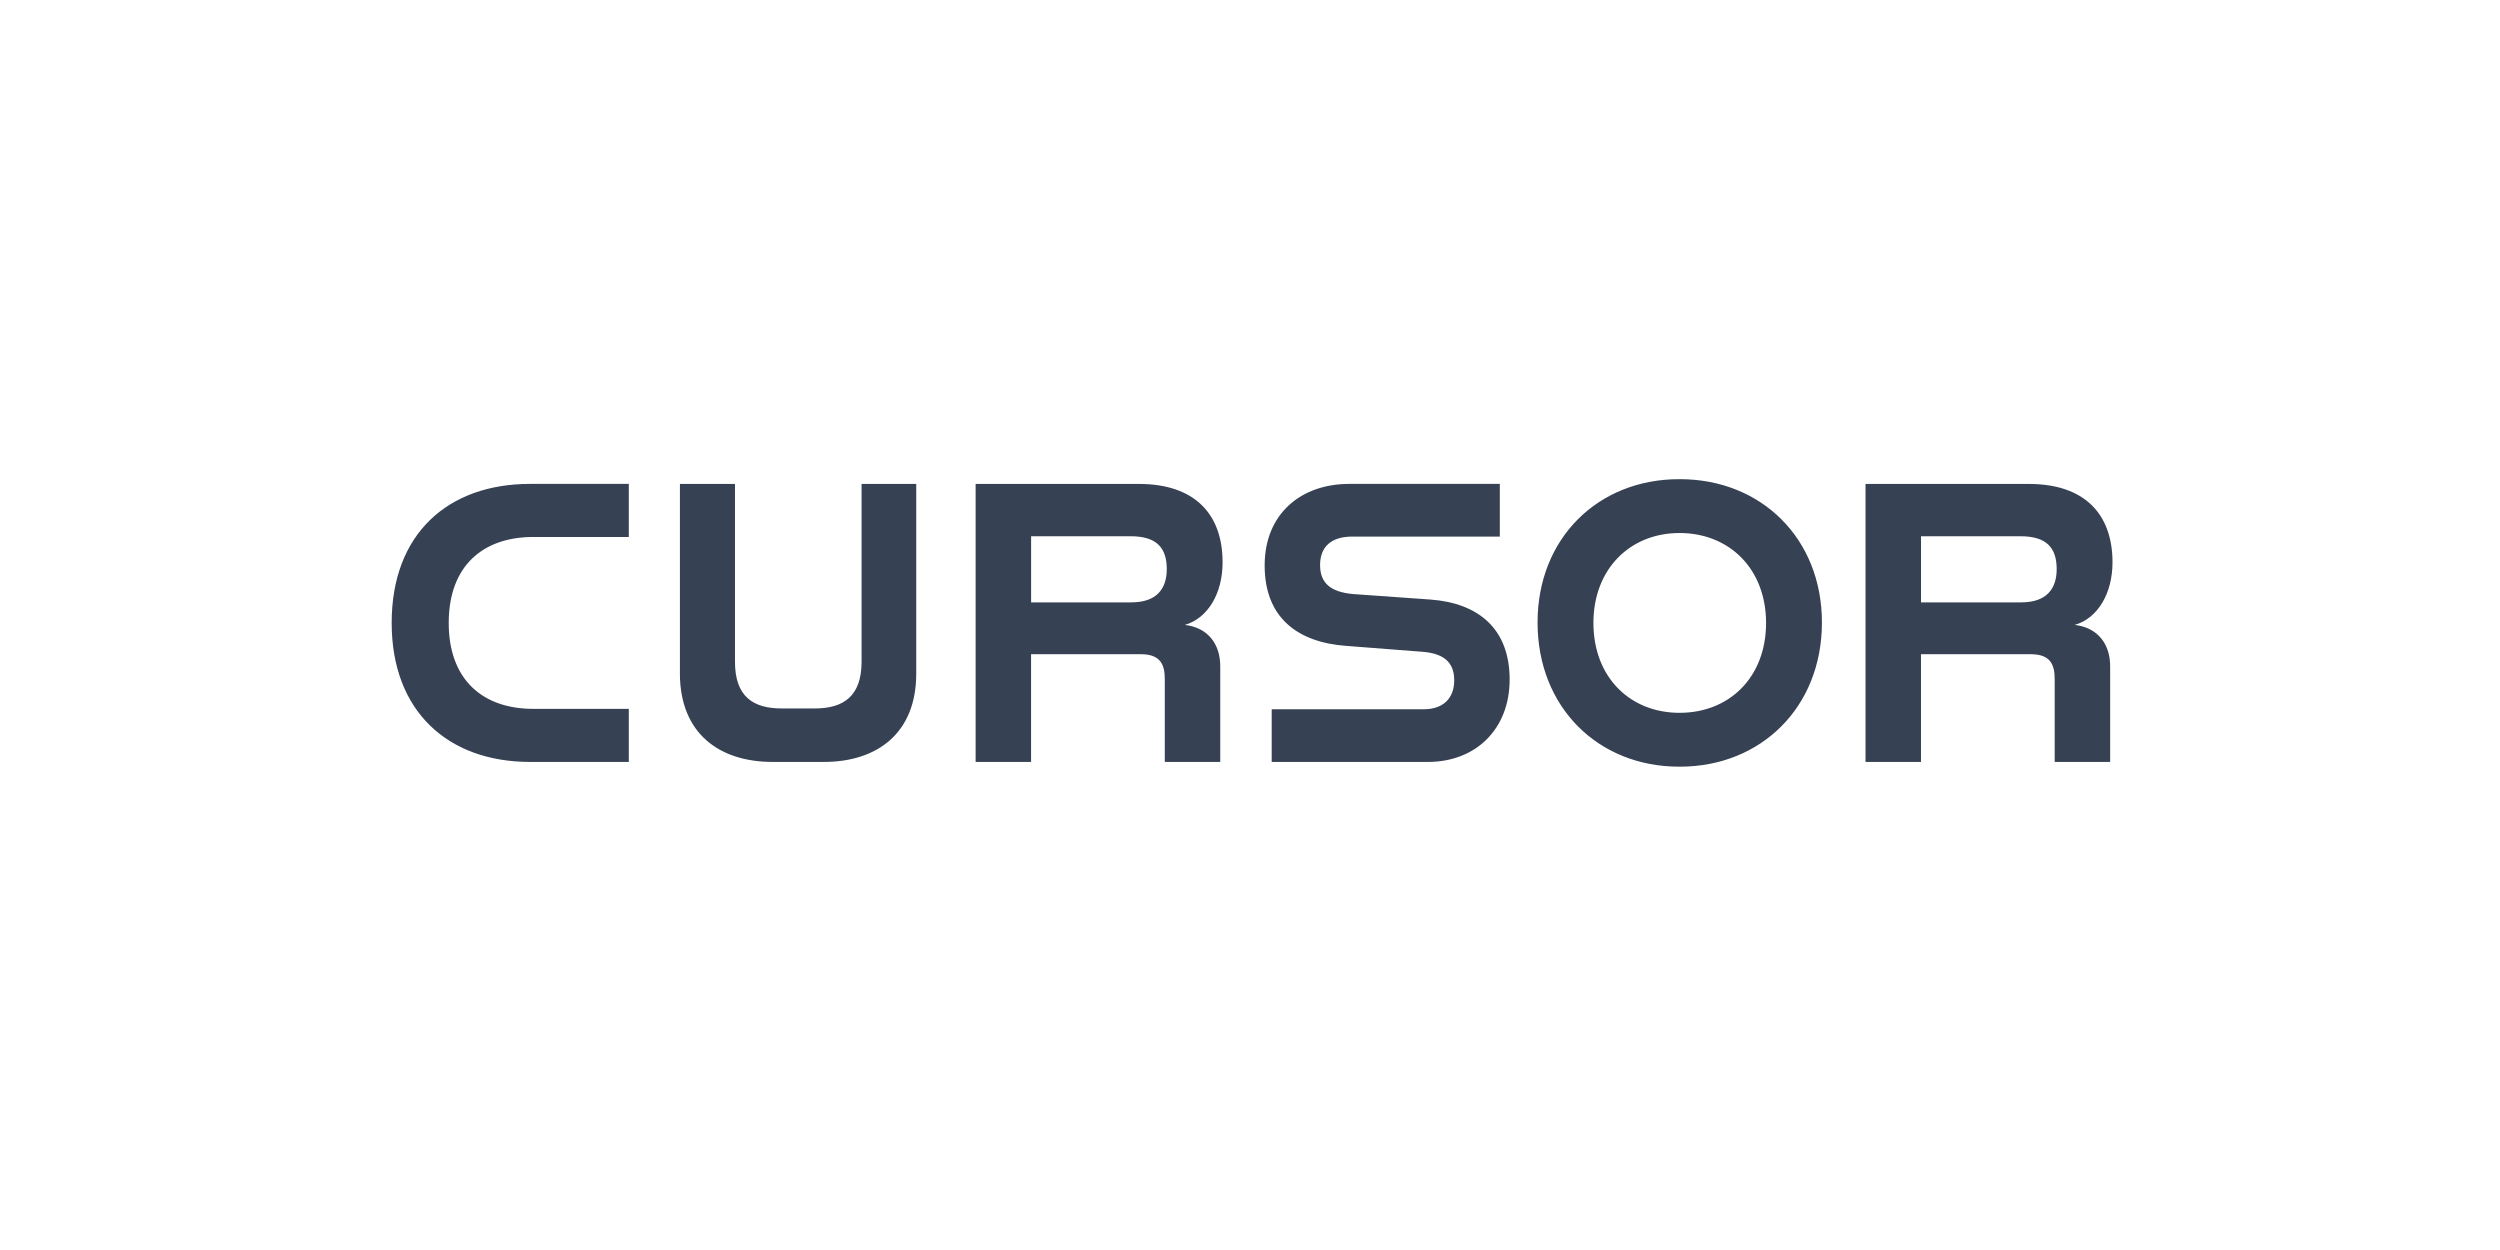 <svg width="600" height="300" viewBox="0 0 600 300" fill="none" xmlns="http://www.w3.org/2000/svg">
<path d="M94 149.499C94 128.115 107.5 116.135 127.226 116.135H150.914V128.874H127.981C115.902 128.874 107.691 135.816 107.691 149.499C107.691 163.182 115.902 170.125 127.981 170.125H150.914V182.865H127.226C107.5 182.865 94 170.7 94 149.499ZM163.181 161.576V116.143H176.395V158.817C176.395 167.086 180.643 170.029 187.625 170.029H195.549C202.443 170.029 206.778 167.086 206.778 158.817V116.143H219.897V161.672C219.897 176.027 210.464 182.865 197.718 182.865H185.449C172.615 182.865 163.173 176.019 163.173 161.576H163.181ZM234.149 116.143H273.315C286.72 116.143 293.422 123.365 293.422 134.961C293.422 142.374 289.928 148.364 284.361 149.98C290.119 150.644 292.859 154.826 292.859 159.864V182.865H279.549V162.999C279.549 159.481 278.509 157.01 273.791 157.01H247.458V182.865H234.149V116.143ZM271.528 144.566C277.572 144.566 280.025 141.335 280.025 136.584C280.025 131.45 277.572 128.699 271.346 128.699H247.466V144.574H271.536L271.528 144.566ZM305.217 170.22H341.747C346.185 170.22 349.013 167.749 349.013 163.279C349.013 158.624 346.09 156.817 341.46 156.433L323.052 155.01C311.443 154.154 303.517 148.26 303.517 135.712C303.517 123.26 312.292 116.135 323.807 116.135H359.955V128.778H324.562C319.463 128.778 316.819 131.25 316.819 135.624C316.819 140.183 319.653 142.086 324.657 142.566L343.343 143.893C354.762 144.749 362.314 150.835 362.314 163.095C362.314 174.883 354.294 182.865 342.684 182.865H305.209V170.22H305.217ZM369.014 149.404C369.014 129.155 383.547 115 402.995 115H403.185C422.625 115 437.261 129.163 437.261 149.404C437.261 169.741 422.633 184 403.185 184H402.995C383.554 184 369.014 169.741 369.014 149.404ZM403.09 171.077C415.073 171.077 423.856 162.52 423.856 149.5C423.856 136.577 415.081 127.924 403.09 127.924C391.195 127.924 382.419 136.577 382.419 149.5C382.419 162.52 391.195 171.077 403.09 171.077ZM447.726 116.143H486.893C500.297 116.143 507 123.365 507 134.961C507 142.374 503.505 148.364 497.938 149.98C503.696 150.644 506.435 154.826 506.435 159.864V182.865H493.127V162.999C493.127 159.481 492.086 157.01 487.368 157.01H461.036V182.865H447.726V116.143ZM485.106 144.566C491.148 144.566 493.603 141.335 493.603 136.584C493.603 131.45 491.148 128.699 484.923 128.699H461.044V144.574H485.114L485.106 144.566Z" fill="#364153"/>
</svg>

